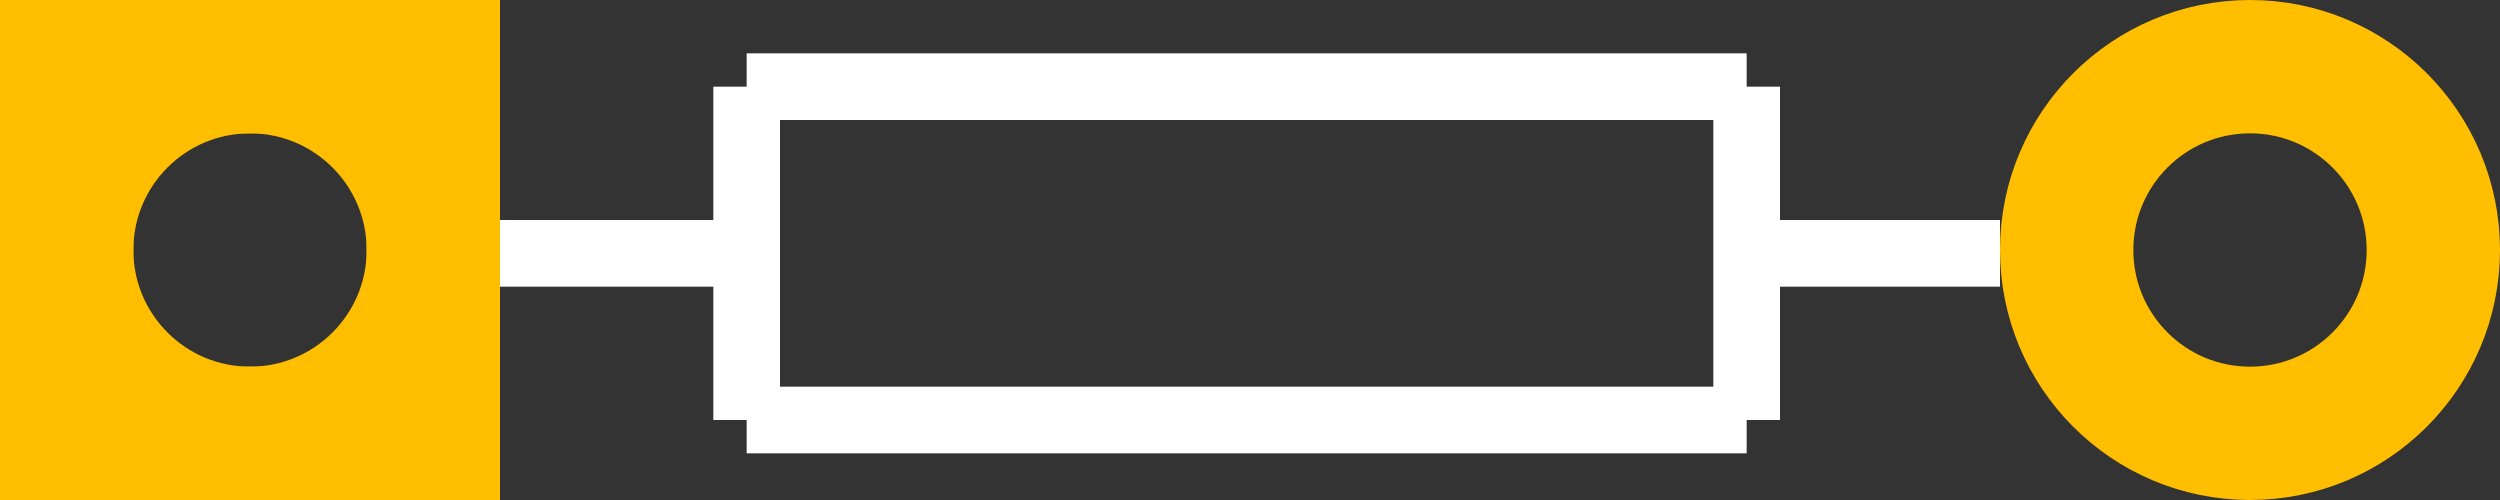 <?xml version='1.0' encoding='UTF-8'?>
<svg width="0.375in" version="1.2" xmlns="http://www.w3.org/2000/svg" height="0.075in" viewBox="0 0 375 75" baseProfile="tiny" >
 <rect x="0" y="0" width="375" height="75" fill="#333333" stroke="none"/>
 <desc>Fritzing footprint SVG</desc>
 <g id="silkscreen" >
  <line stroke="white" y1="38" x1="75" y2="38" stroke-width="10" x2="112" />
  <line stroke="white" y1="38" x1="262" y2="38" stroke-width="10" x2="300" />
  <line stroke="white" y1="13" x1="112" y2="13" stroke-width="10" x2="262" />
  <line stroke="white" y1="13" x1="262" y2="63" stroke-width="10" x2="262" />
  <line stroke="white" y1="63" x1="262" y2="63" stroke-width="10" x2="112" />
  <line stroke="white" y1="63" x1="112" y2="13" stroke-width="10" x2="112" />
 </g>
 <g id="copper0" >
 <g id="copper1" >
  <rect width="55" x="10" y="10" fill="none" height="55" stroke="rgb(255, 191, 0)" stroke-width="20" />
  <circle fill="none" cx="37.5" cy="37.5" stroke="rgb(255, 191, 0)" r="27.5" id="connector0pin" stroke-width="20" />
  <circle fill="none" cx="337.5" cy="37.5" stroke="rgb(255, 191, 0)" r="27.5" id="connector1pin" stroke-width="20" />
 </g>
 </g>
 <g id="keepout" />
 <g id="soldermask" />
 <g id="outline" />
</svg>
